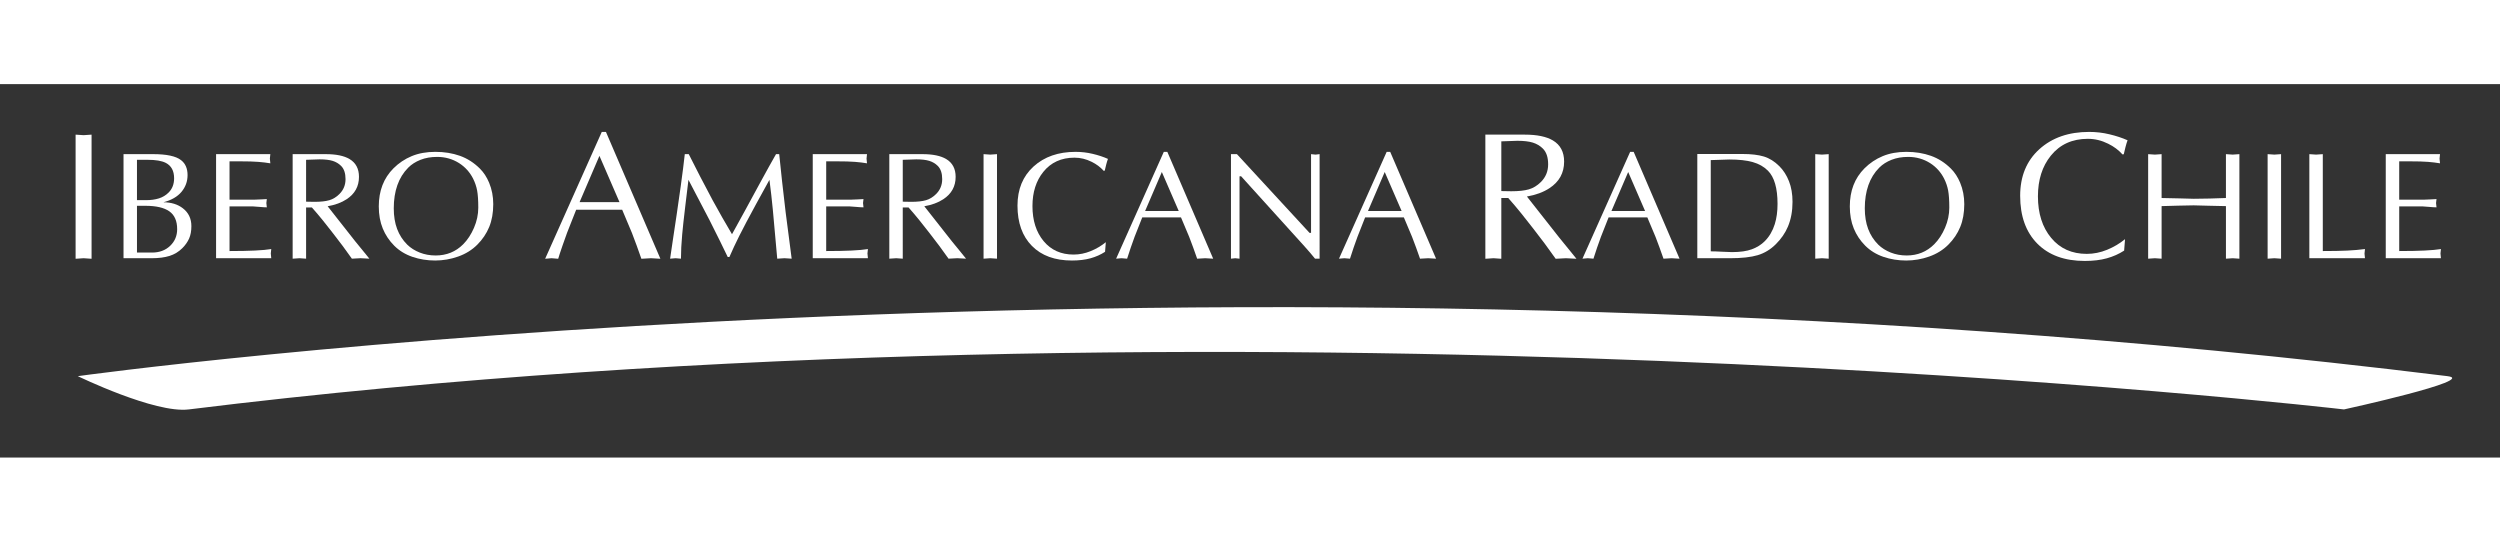 <?xml version="1.0" encoding="utf-8"?>
<!-- Generator: Adobe Illustrator 16.0.3, SVG Export Plug-In . SVG Version: 6.00 Build 0)  -->
<!DOCTYPE svg PUBLIC "-//W3C//DTD SVG 1.1//EN" "http://www.w3.org/Graphics/SVG/1.1/DTD/svg11.dtd">
<svg version="1.1" id="Capa_1" xmlns="http://www.w3.org/2000/svg" xmlns:xlink="http://www.w3.org/1999/xlink" x="0px" y="0px"
	 width="300px" height="65px" viewBox="0 0 636 95" enable-background="new 0 0 636 95" xml:space="preserve">
<rect x="0" y="0" width="636" height="95" fill="#333333" stroke="none"/>
<g>
	<path fill="#FFFFFF" d="M19.793,74.294c0,0,283.087-39.5,602.852,0c7.92,0.979-26.333,8.465-26.333,8.465
		s-282.146-32.918-548.304,0C39.402,83.823,19.793,74.294,19.793,74.294z"/>
	<g>
		<g>
			<path fill="#FFFFFF" d="M396.758,39.152l-8.313-10.558c2.278-0.399,4.188-1.105,5.728-2.117c2.491-1.627,3.739-3.883,3.739-6.768
				c0-2.456-0.954-4.251-2.862-5.386c-1.662-0.982-4.048-1.474-7.156-1.474h-10.02v31.58l2.077-0.139l1.984,0.139V28.964h1.757
				c1.203,1.358,2.313,2.67,3.331,3.937c0.586,0.71,1.598,1.991,3.029,3.844c1.434,1.853,2.413,3.133,2.937,3.843
				c0.805,1.081,1.729,2.362,2.775,3.844l2.619-0.139l2.666,0.139c-0.277-0.34-0.802-0.987-1.57-1.944
				C397.942,40.634,397.035,39.522,396.758,39.152z M384.487,27.255l-2.55-0.046V14.56l4.079-0.14c1.637,0,2.951,0.153,3.938,0.46
				s1.839,0.813,2.55,1.518c0.896,0.89,1.344,2.224,1.344,4.003c0,1.778-0.617,3.282-1.854,4.509
				c-0.927,0.92-1.945,1.541-3.06,1.863C387.824,27.095,386.341,27.255,384.487,27.255z"/>
			<path fill="#FFFFFF" d="M414.71,17.232l-12.132,27.177l1.358-0.117l1.438,0.117c0.154-0.545,0.467-1.491,0.932-2.84
				c0.389-1.141,0.711-2.049,0.971-2.723l1.947-4.935h9.858l2.093,4.972c0.23,0.598,0.566,1.492,1.008,2.686
				c0.338,0.934,0.674,1.881,1.01,2.841l2.06-0.117l2.019,0.117l-11.664-27.177L414.71,17.232L414.71,17.232L414.71,17.232z
				 M409.953,32.278l4.258-9.917l4.298,9.917H409.953z"/>
			<path fill="#FFFFFF" d="M452.673,20.888c-1.22-1.219-2.533-2.043-3.945-2.47c-1.413-0.428-3.233-0.642-5.463-0.642h-2.139h-9.331
				v26.516h8.318c2.98,0,5.333-0.259,7.059-0.777c1.724-0.519,3.266-1.457,4.626-2.818c1.359-1.361,2.379-2.846,3.053-4.452
				c0.777-1.84,1.166-3.94,1.166-6.299c0-1.97-0.298-3.714-0.896-5.229C454.526,23.2,453.71,21.923,452.673,20.888z M451.507,35.61
				c-0.545,1.738-1.399,3.193-2.566,4.361c-0.881,0.883-1.97,1.563-3.266,2.043c-1.296,0.48-2.98,0.722-5.056,0.722
				c-0.491,0-1.32-0.032-2.487-0.097c-1.166-0.065-2.14-0.098-2.916-0.098V19.331l4.705-0.156c2.437,0,4.432,0.221,5.985,0.662
				c1.557,0.441,2.84,1.168,3.851,2.182c1.633,1.635,2.448,4.451,2.448,8.451C452.205,32.392,451.974,34.104,451.507,35.61z"/>
			<polygon fill="#FFFFFF" points="461.8,17.815 461.8,44.409 463.511,44.292 465.221,44.409 465.221,17.815 463.511,17.933 			"/>
			<path fill="#FFFFFF" d="M496.328,21.509c-1.505-1.503-3.2-2.592-5.095-3.266c-1.892-0.674-3.979-1.011-6.259-1.011
				c-2.255,0-4.257,0.362-6.007,1.088s-3.299,1.763-4.646,3.11c-2.486,2.488-3.73,5.715-3.73,9.681c0,2.1,0.337,3.972,1.011,5.618
				c0.674,1.646,1.646,3.104,2.916,4.373c1.271,1.271,2.813,2.217,4.627,2.839s3.745,0.933,5.793,0.933
				c1.995,0,3.946-0.337,5.853-1.011c1.904-0.674,3.523-1.679,4.859-3.013c1.334-1.336,2.347-2.838,3.031-4.511
				c0.688-1.672,1.031-3.608,1.031-5.813c0-1.944-0.352-3.759-1.05-5.443C498.063,23.66,497.287,22.468,496.328,21.509z
				 M494.812,36.556c-0.727,1.685-1.646,3.084-2.762,4.198c-1.894,1.892-4.227,2.839-6.998,2.839c-1.451,0-2.799-0.248-4.043-0.74
				s-2.308-1.166-3.188-2.021c-1.14-1.14-1.994-2.469-2.563-3.984c-0.57-1.518-0.855-3.272-0.855-5.269
				c0-2.177,0.307-4.134,0.914-5.871c0.608-1.735,1.535-3.228,2.779-4.471c0.829-0.829,1.866-1.49,3.11-1.983
				c1.242-0.492,2.655-0.738,4.235-0.738c2.049,0,3.914,0.531,5.602,1.595c1.527,0.985,2.708,2.294,3.536,3.927
				c0.492,0.984,0.836,1.996,1.03,3.033c0.193,1.037,0.291,2.488,0.291,4.354C495.899,33.16,495.537,34.87,494.812,36.556z"/>
			<path fill="#FFFFFF" d="M531.474,12.158c-5.201,0-9.426,1.47-12.674,4.409c-3.246,2.938-4.87,6.887-4.87,11.842
				c0,5.171,1.454,9.227,4.362,12.166c2.907,2.939,6.934,4.409,12.072,4.409c2.123,0,3.993-0.224,5.609-0.669
				c1.615-0.446,3.086-1.101,4.409-1.963l0.229-2.908c-1.354,1.107-2.878,2.008-4.568,2.701c-1.693,0.692-3.417,1.039-5.172,1.039
				c-3.785,0-6.804-1.354-9.05-4.063c-2.247-2.708-3.37-6.233-3.37-10.573c0-4.186,1.094-7.633,3.277-10.342
				c2.309-2.861,5.448-4.293,9.419-4.293c1.785,0,3.509,0.416,5.17,1.247c1.447,0.708,2.663,1.616,3.648,2.724l0.322-0.046
				c0.122-0.554,0.27-1.161,0.438-1.823s0.347-1.239,0.53-1.731c-1.385-0.615-2.924-1.123-4.616-1.522
				C534.953,12.358,533.229,12.158,531.474,12.158z"/>
			<path fill="#FFFFFF" d="M566.278,17.815v11.158c-1.295,0.053-2.7,0.098-4.218,0.137c-1.517,0.039-2.845,0.059-3.984,0.059
				c-0.207,0-1.398-0.031-3.575-0.097c-2.18-0.065-3.707-0.097-4.589-0.097V17.816l-1.711,0.116l-1.712-0.116V44.41l1.712-0.117
				l1.711,0.117V31.035c1.296-0.026,2.7-0.065,4.22-0.117c1.516-0.052,2.831-0.078,3.943-0.078c0.363,0,1.613,0.032,3.753,0.097
				c2.14,0.065,3.622,0.098,4.45,0.098v13.375l1.711-0.117l1.711,0.117V17.815l-1.711,0.117L566.278,17.815z"/>
			<polygon fill="#FFFFFF" points="576.883,17.815 576.883,44.409 578.593,44.292 580.304,44.409 580.304,17.815 578.593,17.933 			
				"/>
			<path fill="#FFFFFF" d="M597.142,42.349c-1.633,0.078-3.707,0.116-6.221,0.116V17.815l-1.711,0.117l-1.712-0.117v26.477h14.151
				l-0.116-1.167l0.116-1.167C600.278,42.142,598.774,42.271,597.142,42.349z"/>
			<path fill="#FFFFFF" d="M620.975,41.959c-1.995,0.337-5.534,0.506-10.614,0.506V31.112h5.988c0.207,0,0.729,0.039,1.574,0.117
				c0.842,0.078,1.481,0.117,1.924,0.117l-0.116-1.09l0.116-1.011c-0.129,0-0.604,0.026-1.418,0.078
				c-0.816,0.052-1.445,0.078-1.888,0.078h-6.183v-9.759h2.566c2.047,0,3.635,0.045,4.763,0.136s2.145,0.214,3.052,0.37
				l-0.116-1.206l0.116-1.127h-13.802v26.477h14.035l-0.116-1.205L620.975,41.959z"/>
		</g>
		<g>
			<path fill="#FFFFFF" d="M153.092,12.158l-14.405,32.272l1.613-0.14l1.706,0.14c0.185-0.647,0.554-1.771,1.105-3.373
				c0.461-1.355,0.845-2.435,1.152-3.234l2.312-5.859h11.708l2.484,5.905c0.277,0.708,0.676,1.771,1.198,3.188
				c0.4,1.108,0.799,2.232,1.198,3.373l2.443-0.139l2.396,0.139l-13.851-32.271L153.092,12.158L153.092,12.158z M147.443,30.026
				l5.054-11.777l5.105,11.777H147.443z"/>
			<path fill="#FFFFFF" d="M198.952,24.658c-0.168-1.659-0.408-3.938-0.719-6.843h-0.816c-1.037,1.813-2.333,4.146-3.887,6.998
				c-1.374,2.541-2.748,5.067-4.121,7.582c-1.555,2.878-2.618,4.809-3.188,5.793c-0.777-1.295-1.606-2.721-2.487-4.276
				c-0.959-1.685-1.775-3.149-2.45-4.394c-2.203-4.121-4.225-8.022-6.064-11.703h-1.011c-0.078,0.752-0.22,1.957-0.428,3.615
				c-0.208,1.659-0.408,3.176-0.603,4.549c-0.194,1.375-0.538,3.771-1.03,7.192c-0.052,0.285-0.363,2.359-0.933,6.222
				c-0.259,1.685-0.506,3.356-0.739,5.016l1.399-0.117l1.361,0.117c0-1.814,0.104-3.862,0.312-6.143
				c0.129-1.529,0.396-3.967,0.797-7.31c0.402-3.344,0.667-5.547,0.797-6.61l5.365,10.265c0.778,1.503,1.646,3.239,2.604,5.21
				c0.415,0.855,1.088,2.242,2.021,4.16h0.428c0.726-1.686,1.555-3.461,2.488-5.327c0.052-0.129,0.661-1.31,1.828-3.538
				c0.311-0.622,1.14-2.165,2.488-4.627c1.244-2.307,2.372-4.354,3.382-6.143c0.337,2.592,0.622,5.105,0.855,7.543l1.127,12.519
				l1.835-0.117l1.835,0.115l-1.533-11.818C199.425,28.96,199.12,26.317,198.952,24.658z"/>
			<path fill="#FFFFFF" d="M210.184,42.465V31.112h5.988c0.207,0,0.731,0.039,1.574,0.117c0.843,0.078,1.484,0.117,1.925,0.117
				l-0.117-1.09l0.117-1.011c-0.13,0-0.604,0.026-1.419,0.078s-1.445,0.078-1.885,0.078h-6.182v-9.759h2.566
				c2.048,0,3.635,0.045,4.763,0.136s2.145,0.214,3.052,0.37l-0.117-1.206l0.117-1.127h-13.803v26.477h14.036l-0.117-1.205
				l0.117-1.128C218.803,42.296,215.265,42.465,210.184,42.465z"/>
			<path fill="#FFFFFF" d="M242.143,39.964l-6.998-8.891c1.918-0.336,3.525-0.932,4.821-1.783c2.1-1.37,3.149-3.27,3.149-5.699
				c0-2.067-0.804-3.58-2.411-4.535c-1.4-0.828-3.409-1.242-6.026-1.242h-8.437v26.595l1.75-0.117l1.671,0.117V31.383h1.48
				c1.013,1.145,1.948,2.249,2.805,3.315c0.494,0.598,1.344,1.677,2.551,3.236c1.207,1.561,2.031,2.64,2.473,3.236
				c0.675,0.91,1.454,1.989,2.337,3.237l2.206-0.117l2.245,0.117c-0.233-0.286-0.674-0.832-1.322-1.638
				C243.141,41.211,242.376,40.275,242.143,39.964z M231.81,29.945l-2.147-0.039V19.253l3.435-0.115
				c1.379,0,2.485,0.129,3.317,0.387c0.833,0.258,1.548,0.684,2.147,1.277c0.754,0.75,1.132,1.872,1.132,3.37
				c0,1.499-0.521,2.765-1.562,3.798c-0.78,0.774-1.639,1.297-2.576,1.568C234.621,29.81,233.371,29.945,231.81,29.945z"/>
			<polygon fill="#FFFFFF" points="250.216,17.815 250.216,44.409 251.926,44.292 253.637,44.409 253.637,17.815 251.926,17.933 			
				"/>
			<path fill="#FFFFFF" d="M273.622,17.232c-4.379,0-7.938,1.237-10.672,3.713c-2.733,2.476-4.102,5.8-4.102,9.973
				c0,4.354,1.225,7.771,3.674,10.245c2.45,2.477,5.839,3.713,10.167,3.713c1.789,0,3.363-0.188,4.724-0.563
				c1.361-0.375,2.599-0.928,3.714-1.652l0.194-2.449c-1.142,0.934-2.424,1.691-3.85,2.274c-1.425,0.583-2.877,0.875-4.354,0.875
				c-3.188,0-5.729-1.142-7.621-3.421c-1.892-2.28-2.838-5.249-2.838-8.903c0-3.524,0.92-6.428,2.762-8.709
				c1.943-2.411,4.587-3.616,7.931-3.616c1.503,0,2.955,0.35,4.354,1.049c1.218,0.598,2.242,1.361,3.071,2.295l0.272-0.039
				c0.104-0.468,0.227-0.979,0.369-1.537s0.291-1.043,0.447-1.457c-1.168-0.52-2.463-0.946-3.889-1.283
				C276.553,17.4,275.101,17.232,273.622,17.232z"/>
			<path fill="#FFFFFF" d="M296.073,17.232l-12.13,27.177l1.358-0.117l1.436,0.117c0.155-0.545,0.467-1.491,0.933-2.84
				c0.388-1.141,0.711-2.049,0.97-2.723l1.947-4.935h9.858l2.093,4.972c0.232,0.598,0.568,1.492,1.009,2.686
				c0.336,0.934,0.673,1.881,1.009,2.841l2.059-0.117l2.018,0.117l-11.664-27.177L296.073,17.232L296.073,17.232z M291.316,32.278
				l4.257-9.917l4.297,9.917H291.316z"/>
			<path fill="#FFFFFF" d="M333.531,17.815v20.022l-0.39,0.001l-18.467-20.023h-1.516v26.594l1.088-0.117l1.088,0.117V23.453
				l0.402-0.012l16.139,17.842c0.359,0.391,0.852,0.951,1.472,1.68c0.49,0.573,0.89,1.056,1.2,1.446h1.16V17.815l-1.051,0.117
				L333.531,17.815z"/>
			<path fill="#FFFFFF" d="M353.667,17.232h-0.896l-12.13,27.177L342,44.292l1.437,0.117c0.155-0.545,0.466-1.491,0.933-2.84
				c0.389-1.141,0.713-2.049,0.971-2.723l1.945-4.935h9.859l2.092,4.972c0.232,0.598,0.569,1.492,1.012,2.686
				c0.336,0.934,0.672,1.881,1.009,2.841l2.058-0.117l2.02,0.117L353.667,17.232z M348.017,32.278l4.256-9.917l4.299,9.917H348.017z
				"/>
		</g>
		<g>
			<polygon fill="#FFFFFF" points="23.295,44.431 21.264,44.292 19.232,44.431 19.232,12.851 21.264,12.989 23.295,12.851 			"/>
			<path fill="#FFFFFF" d="M46.51,31.579c-1.322-1.011-2.968-1.518-4.938-1.518c2.047-0.543,3.583-1.432,4.607-2.662
				c1.024-1.231,1.536-2.65,1.536-4.258c0-1.685-0.558-2.955-1.672-3.81c-1.296-1.011-3.668-1.517-7.115-1.517h-7.504v26.477h7.193
				c1.763,0,3.266-0.193,4.51-0.583c1.244-0.389,2.333-1.05,3.266-1.983c0.752-0.752,1.322-1.562,1.711-2.43
				c0.389-0.867,0.583-1.924,0.583-3.168C48.687,34.209,47.96,32.693,46.51,31.579z M34.846,19.253h2.672
				c2.091,0,3.64,0.26,4.646,0.778c1.42,0.726,2.13,2.035,2.13,3.927c0,1.479-0.464,2.684-1.394,3.616
				c-0.696,0.7-1.522,1.199-2.478,1.497c-0.955,0.298-2.04,0.447-3.252,0.447h-2.323L34.846,19.253L34.846,19.253z M43.283,41.142
				c-1.192,1.142-2.734,1.711-4.626,1.711h-3.81V30.956h2.138c2.722,0,4.75,0.466,6.084,1.398c1.334,0.934,2.002,2.451,2.002,4.55
				C45.07,38.59,44.475,40.002,43.283,41.142z"/>
			<path fill="#FFFFFF" d="M69.006,44.292H54.97V17.815h13.802l-0.117,1.127l0.117,1.206c-0.907-0.156-1.925-0.279-3.052-0.37
				c-1.128-0.09-2.715-0.137-4.763-0.137h-2.566v9.76h6.182c0.441,0,1.069-0.026,1.886-0.078c0.816-0.053,1.29-0.078,1.419-0.078
				l-0.116,1.011l0.116,1.089c-0.44,0-1.082-0.039-1.924-0.117c-0.842-0.077-1.367-0.116-1.575-0.116h-5.987v11.353
				c5.08,0,8.618-0.168,10.614-0.506l-0.117,1.128L69.006,44.292z"/>
			<path fill="#FFFFFF" d="M92.645,42.771c-1.296-1.56-2.061-2.495-2.294-2.807l-6.998-8.891c1.918-0.336,3.525-0.932,4.821-1.783
				c2.099-1.37,3.149-3.27,3.149-5.699c0-2.068-0.803-3.58-2.41-4.535c-1.399-0.828-3.408-1.242-6.026-1.242H74.45v26.595
				l1.749-0.117l1.672,0.117V31.383h1.48c1.013,1.145,1.948,2.249,2.805,3.315c0.494,0.598,1.344,1.677,2.551,3.236
				c1.207,1.561,2.031,2.64,2.473,3.236c0.675,0.91,1.454,1.989,2.337,3.237l2.206-0.117l2.245,0.117
				C93.733,44.122,93.292,43.577,92.645,42.771z M80.017,29.945l-2.147-0.039V19.253l3.435-0.115c1.379,0,2.485,0.129,3.318,0.387
				s1.548,0.684,2.147,1.277c0.754,0.75,1.132,1.872,1.132,3.37c0,1.499-0.521,2.765-1.562,3.798
				c-0.78,0.774-1.639,1.297-2.576,1.568C82.828,29.81,81.579,29.945,80.017,29.945z"/>
			<path fill="#FFFFFF" d="M124.433,25.085c-0.596-1.425-1.374-2.618-2.333-3.577c-1.503-1.503-3.201-2.592-5.093-3.266
				c-1.892-0.674-3.979-1.011-6.259-1.011c-2.255,0-4.257,0.363-6.007,1.088c-1.75,0.726-3.298,1.763-4.646,3.109
				c-2.488,2.489-3.733,5.715-3.733,9.682c0,2.1,0.337,3.972,1.011,5.617c0.674,1.646,1.646,3.104,2.916,4.375
				c1.27,1.27,2.812,2.216,4.626,2.838c1.814,0.621,3.746,0.933,5.793,0.933c1.996,0,3.946-0.337,5.852-1.011
				c1.905-0.674,3.525-1.678,4.86-3.014c1.335-1.334,2.346-2.838,3.033-4.51s1.03-3.608,1.03-5.813
				C125.482,28.585,125.133,26.771,124.433,25.085z M120.583,36.556c-0.726,1.685-1.646,3.084-2.76,4.198
				c-1.892,1.892-4.225,2.839-6.999,2.839c-1.452,0-2.799-0.248-4.043-0.74c-1.244-0.492-2.307-1.166-3.188-2.021
				c-1.141-1.14-1.996-2.469-2.566-3.984c-0.57-1.518-0.854-3.272-0.854-5.269c0-2.177,0.304-4.134,0.914-5.871
				c0.609-1.735,1.536-3.228,2.78-4.471c0.83-0.829,1.866-1.49,3.11-1.983c1.244-0.492,2.657-0.738,4.238-0.738
				c2.048,0,3.914,0.531,5.599,1.595c1.529,0.985,2.708,2.294,3.538,3.927c0.493,0.984,0.836,1.996,1.03,3.033
				c0.194,1.037,0.292,2.488,0.292,4.354C121.673,33.16,121.31,34.87,120.583,36.556z"/>
		</g>
	</g>
</g>
</svg>
